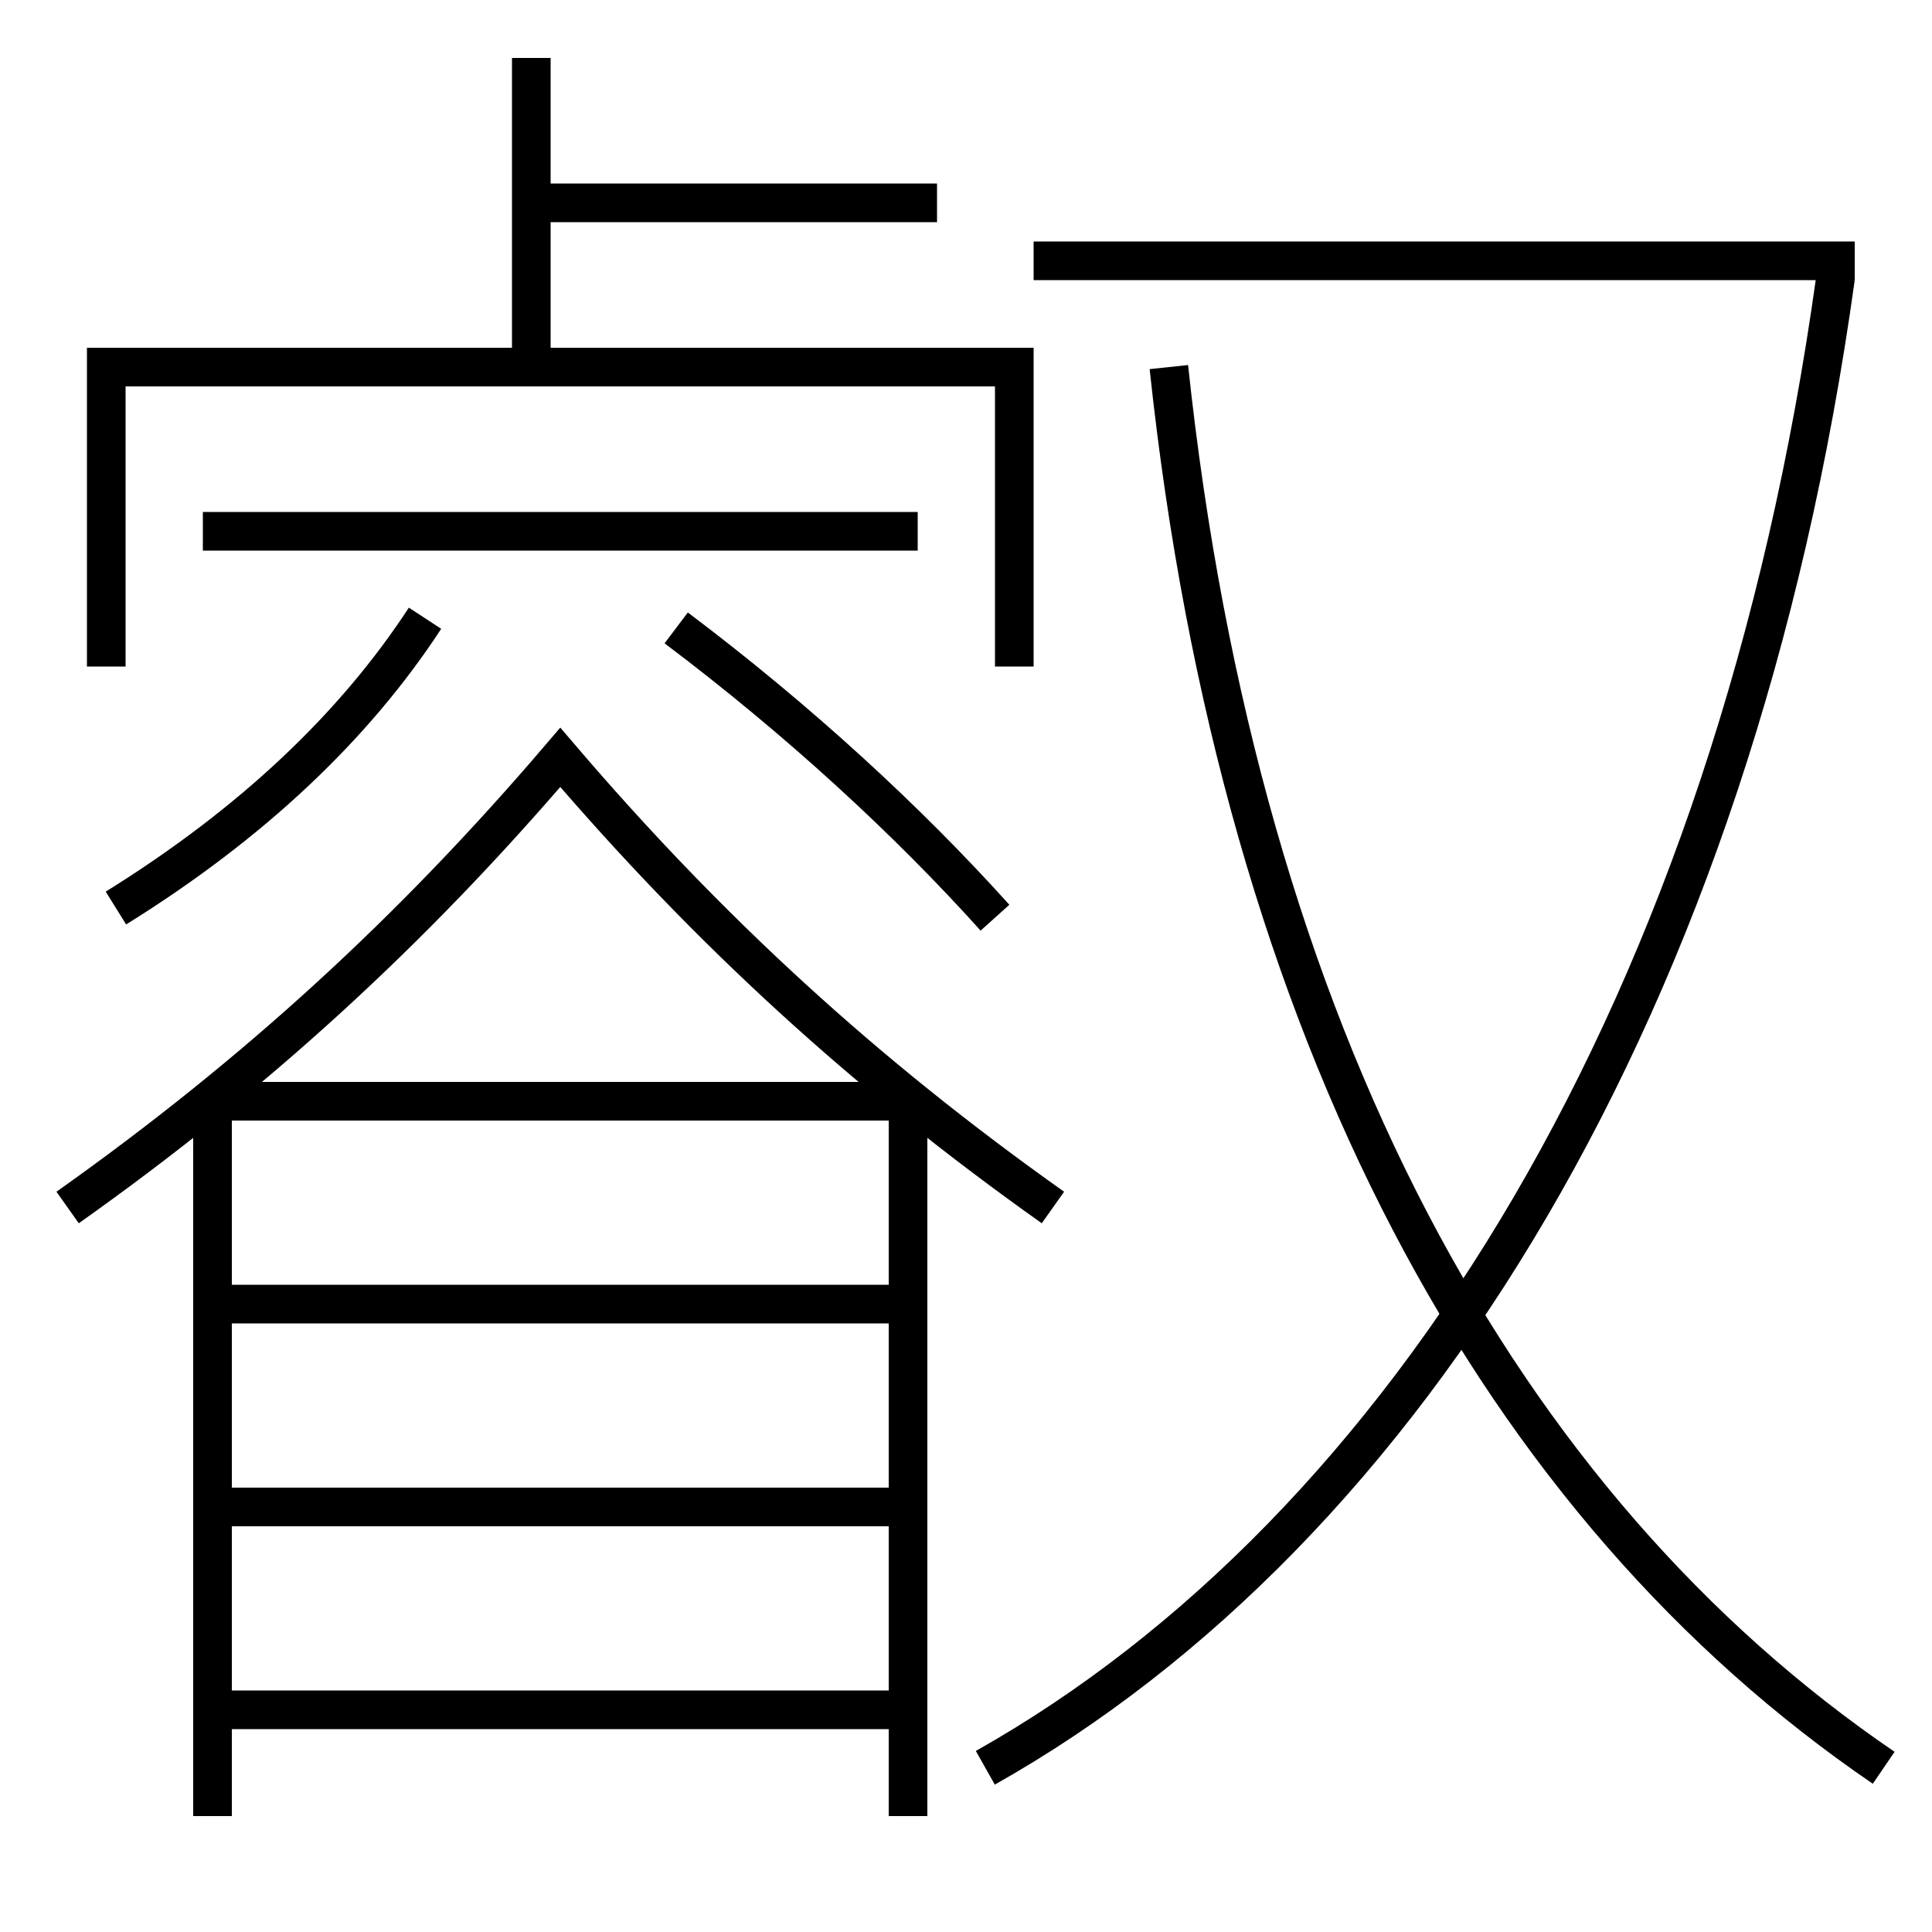 <?xml version='1.0' encoding='utf-8'?>
<svg xmlns="http://www.w3.org/2000/svg" height="100px" version="1.0" viewBox="0 0 100 100" width="100px" x="0px" y="0px">
<line fill="none" stroke="#000000" stroke-width="2" x1="53.5" x2="96" y1="13.5" y2="13.5" /><line fill="none" stroke="#000000" stroke-width="2" x1="11" x2="11" y1="57" y2="94" /><line fill="none" stroke="#000000" stroke-width="2" x1="47" x2="11" y1="57" y2="57" /><line fill="none" stroke="#000000" stroke-width="2" x1="47" x2="47" y1="94" y2="57" /><line fill="none" stroke="#000000" stroke-width="2" x1="11" x2="47" y1="88.5" y2="88.5" /><line fill="none" stroke="#000000" stroke-width="2" x1="12" x2="47" y1="78" y2="78" /><line fill="none" stroke="#000000" stroke-width="2" x1="12" x2="47" y1="67.5" y2="67.5" /><line fill="none" stroke="#000000" stroke-width="2" x1="27.5" x2="27.5" y1="19" y2="3" /><line fill="none" stroke="#000000" stroke-width="2" x1="27.5" x2="48.5" y1="10.5" y2="10.5" /><line fill="none" stroke="#000000" stroke-width="2" x1="47.5" x2="10.5" y1="27.5" y2="27.5" /><polyline fill="none" points="52.5,34.5 52.5,19 5.5,19 5.5,34.5" stroke="#000000" stroke-width="2" /><path d="M51,91.5 c21.773,-12.264 38.778,-39.432 44.01,-77.138" fill="none" stroke="#000000" stroke-width="2" /><path d="M97.5,91.5 c-19.723,-13.449 -33.297,-37.763 -37,-72.5" fill="none" stroke="#000000" stroke-width="2" /><path d="M54.5,62.5 c-9.709,-6.879 -17.812,-14.302 -25.5,-23.3 c-7.688,8.998 -15.791,16.421 -25.5,23.3" fill="none" stroke="#000000" stroke-width="2" /><path d="M22,32 c-3.635,5.559 -8.913,10.597 -16,15" fill="none" stroke="#000000" stroke-width="2" /><path d="M51.5,47.5 c-4.475,-4.979 -10.154,-10.222 -16.5,-15" fill="none" stroke="#000000" stroke-width="2" /></svg>
